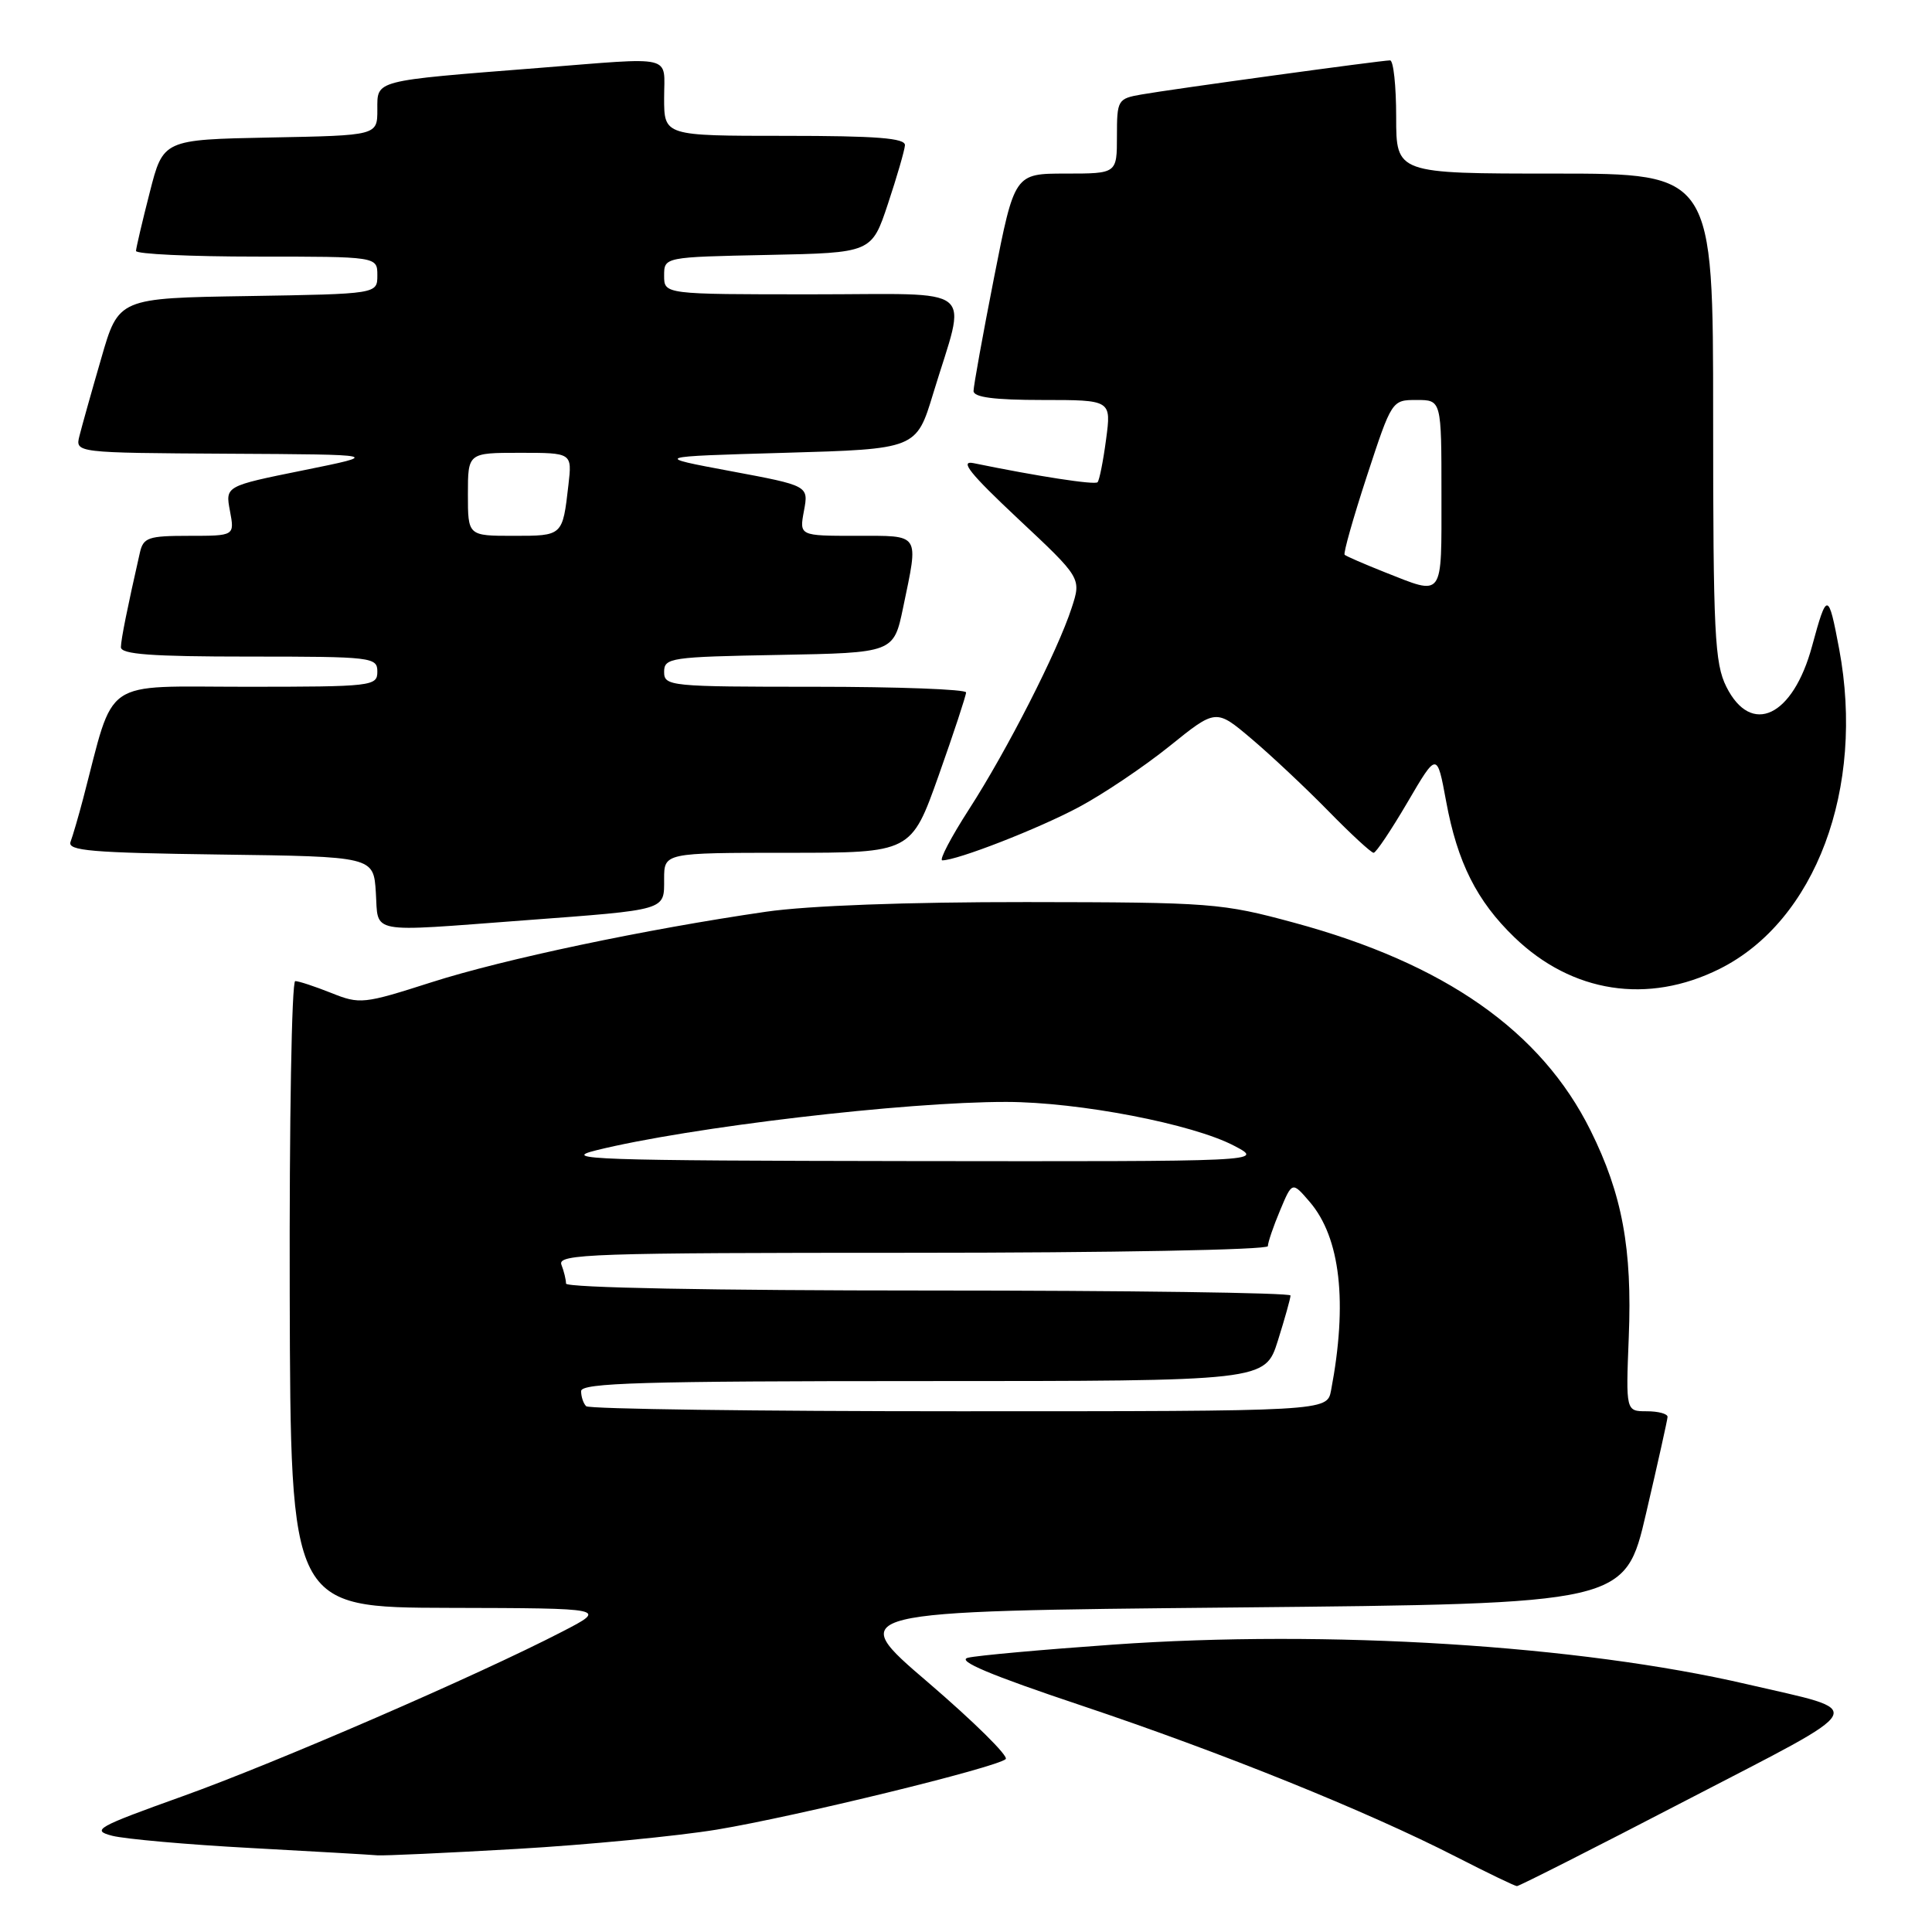 <?xml version="1.0" encoding="UTF-8" standalone="no"?>
<!DOCTYPE svg PUBLIC "-//W3C//DTD SVG 1.1//EN" "http://www.w3.org/Graphics/SVG/1.1/DTD/svg11.dtd" >
<svg xmlns="http://www.w3.org/2000/svg" xmlns:xlink="http://www.w3.org/1999/xlink" version="1.1" viewBox="0 0 256 256">
 <g >
 <path fill="currentColor"
d=" M 223.48 238.53 C 248.28 225.66 247.63 226.92 231.50 223.17 C 209.24 217.99 175.98 215.91 147.50 217.92 C 138.15 218.58 129.49 219.36 128.26 219.66 C 126.69 220.05 131.21 221.95 143.26 225.98 C 161.94 232.24 181.05 239.95 192.97 246.05 C 197.11 248.17 200.72 249.91 201.00 249.92 C 201.28 249.93 211.39 244.81 223.48 238.53 Z  M 68.50 244.99 C 77.85 244.45 89.78 243.29 95.00 242.43 C 105.44 240.70 132.05 234.20 133.26 233.09 C 133.67 232.70 129.05 228.14 122.99 222.94 C 111.95 213.50 111.95 213.50 163.64 213.00 C 215.33 212.50 215.33 212.50 218.12 200.50 C 219.66 193.90 220.94 188.16 220.96 187.75 C 220.98 187.34 219.75 187.00 218.21 187.00 C 215.43 187.00 215.43 187.00 215.82 177.18 C 216.29 165.47 214.96 158.25 210.75 149.78 C 204.22 136.63 191.46 127.68 171.50 122.27 C 161.87 119.66 160.57 119.56 136.00 119.53 C 120.15 119.52 107.10 120.00 101.50 120.81 C 85.53 123.13 66.74 127.09 57.16 130.16 C 48.17 133.04 47.68 133.09 43.89 131.57 C 41.73 130.71 39.58 130.00 39.12 130.00 C 38.65 130.00 38.33 148.67 38.39 171.50 C 38.50 213.00 38.50 213.00 59.50 213.05 C 80.50 213.10 80.50 213.10 74.50 216.20 C 63.31 221.99 36.55 233.59 24.15 238.03 C 12.80 242.10 12.05 242.52 14.87 243.25 C 16.56 243.68 24.81 244.42 33.22 244.87 C 41.62 245.33 49.17 245.76 50.00 245.84 C 50.83 245.91 59.15 245.53 68.50 244.99 Z  M 227.84 128.39 C 240.57 122.05 247.15 104.46 243.70 86.00 C 242.27 78.37 242.08 78.35 240.11 85.61 C 237.58 94.97 232.05 97.59 228.75 91.00 C 227.20 87.89 227.00 83.95 227.00 55.25 C 227.00 23.00 227.00 23.00 206.00 23.00 C 185.00 23.00 185.00 23.00 185.00 15.50 C 185.00 11.38 184.64 8.00 184.19 8.00 C 183.06 8.00 155.21 11.82 151.25 12.52 C 148.10 13.07 148.00 13.24 148.00 18.05 C 148.00 23.00 148.00 23.00 141.21 23.00 C 134.43 23.00 134.43 23.00 131.71 36.81 C 130.22 44.40 129.00 51.15 129.00 51.81 C 129.00 52.64 131.73 53.00 138.13 53.00 C 147.26 53.00 147.26 53.00 146.56 58.23 C 146.18 61.11 145.67 63.66 145.43 63.90 C 145.05 64.28 137.47 63.11 129.00 61.37 C 127.10 60.98 128.53 62.76 134.89 68.73 C 143.29 76.60 143.29 76.60 142.00 80.55 C 140.15 86.26 133.44 99.43 128.39 107.25 C 126.00 110.96 124.41 114.00 124.86 114.00 C 126.84 114.00 137.55 109.83 142.95 106.95 C 146.19 105.22 151.60 101.58 154.98 98.86 C 161.12 93.91 161.12 93.91 165.81 97.88 C 168.39 100.06 172.96 104.35 175.97 107.42 C 178.97 110.49 181.69 113.00 182.01 113.00 C 182.33 113.00 184.34 109.99 186.50 106.31 C 190.41 99.63 190.41 99.63 191.62 106.18 C 193.11 114.27 195.68 119.39 200.67 124.20 C 208.31 131.57 218.35 133.12 227.84 128.39 Z  M 69.47 121.95 C 88.53 120.52 88.00 120.68 88.00 116.48 C 88.00 113.00 88.00 113.00 104.37 113.00 C 120.74 113.00 120.74 113.00 124.38 102.75 C 126.38 97.11 128.01 92.16 128.01 91.75 C 128.00 91.34 119.00 91.00 108.00 91.00 C 88.75 91.00 88.00 90.93 88.00 89.03 C 88.00 87.16 88.83 87.04 103.21 86.78 C 118.42 86.50 118.42 86.50 119.67 80.50 C 121.74 70.53 122.05 71.00 113.45 71.00 C 105.91 71.00 105.91 71.00 106.53 67.68 C 107.15 64.36 107.15 64.36 96.83 62.43 C 86.50 60.50 86.50 60.50 103.96 60.00 C 121.42 59.50 121.42 59.50 123.65 52.15 C 128.11 37.49 129.95 39.00 107.58 39.00 C 88.00 39.00 88.00 39.00 88.00 36.53 C 88.00 34.06 88.00 34.06 101.75 33.78 C 115.50 33.50 115.50 33.50 117.66 27.00 C 118.85 23.42 119.86 19.94 119.91 19.25 C 119.98 18.30 116.18 18.00 104.00 18.00 C 88.00 18.00 88.00 18.00 88.00 13.00 C 88.00 7.17 89.64 7.56 71.30 9.01 C 49.35 10.74 50.00 10.57 50.00 14.53 C 50.00 17.95 50.00 17.95 35.81 18.22 C 21.62 18.50 21.62 18.50 19.84 25.50 C 18.85 29.35 18.04 32.84 18.02 33.25 C 18.01 33.66 25.20 34.00 34.00 34.00 C 50.00 34.00 50.00 34.00 50.00 36.48 C 50.00 38.95 50.00 38.95 32.86 39.23 C 15.71 39.50 15.71 39.50 13.41 47.50 C 12.13 51.90 10.84 56.51 10.53 57.75 C 9.96 60.00 9.96 60.00 30.23 60.12 C 50.50 60.23 50.50 60.23 40.18 62.32 C 29.85 64.41 29.85 64.41 30.47 67.70 C 31.09 71.00 31.09 71.00 25.06 71.00 C 19.63 71.00 18.99 71.22 18.53 73.25 C 16.85 80.65 16.05 84.65 16.02 85.75 C 16.01 86.70 20.05 87.00 33.00 87.00 C 49.33 87.00 50.00 87.08 50.00 89.00 C 50.00 90.92 49.33 91.00 32.57 91.00 C 13.21 91.00 15.28 89.58 11.02 105.81 C 10.40 108.18 9.64 110.76 9.35 111.54 C 8.89 112.73 12.08 113.00 29.15 113.23 C 49.50 113.50 49.50 113.50 49.80 118.25 C 50.16 123.83 48.51 123.52 69.47 121.95 Z  M 77.67 186.33 C 77.30 185.97 77.00 185.07 77.00 184.33 C 77.00 183.24 85.22 183.00 122.32 183.00 C 167.63 183.00 167.63 183.00 169.32 177.66 C 170.24 174.73 171.00 172.03 171.00 171.66 C 171.00 171.30 149.40 171.00 123.00 171.00 C 94.52 171.00 75.00 170.63 75.00 170.08 C 75.00 169.58 74.73 168.45 74.39 167.58 C 73.84 166.15 78.35 166.00 120.89 166.00 C 147.26 166.00 168.00 165.61 168.00 165.12 C 168.00 164.64 168.72 162.51 169.61 160.40 C 171.22 156.55 171.22 156.55 173.53 159.24 C 177.62 163.99 178.59 172.61 176.37 184.25 C 175.84 187.00 175.84 187.00 127.09 187.00 C 100.27 187.00 78.03 186.70 77.67 186.33 Z  M 79.00 152.42 C 91.36 149.36 119.92 145.99 133.36 146.01 C 143.00 146.03 158.06 148.93 163.57 151.84 C 167.50 153.91 167.50 153.91 120.50 153.85 C 78.73 153.79 74.11 153.63 79.00 152.42 Z  M 183.51 75.83 C 180.77 74.74 178.37 73.70 178.17 73.51 C 177.98 73.31 179.31 68.62 181.12 63.08 C 184.42 53.02 184.43 53.00 187.71 53.00 C 191.00 53.00 191.00 53.00 191.00 65.50 C 191.00 79.46 191.38 78.93 183.51 75.83 Z  M 62.00 65.50 C 62.00 60.00 62.00 60.00 68.90 60.00 C 75.81 60.00 75.81 60.00 75.32 64.25 C 74.54 71.04 74.59 71.00 68.03 71.00 C 62.00 71.00 62.00 71.00 62.00 65.50 Z "/>
</g>
</svg>